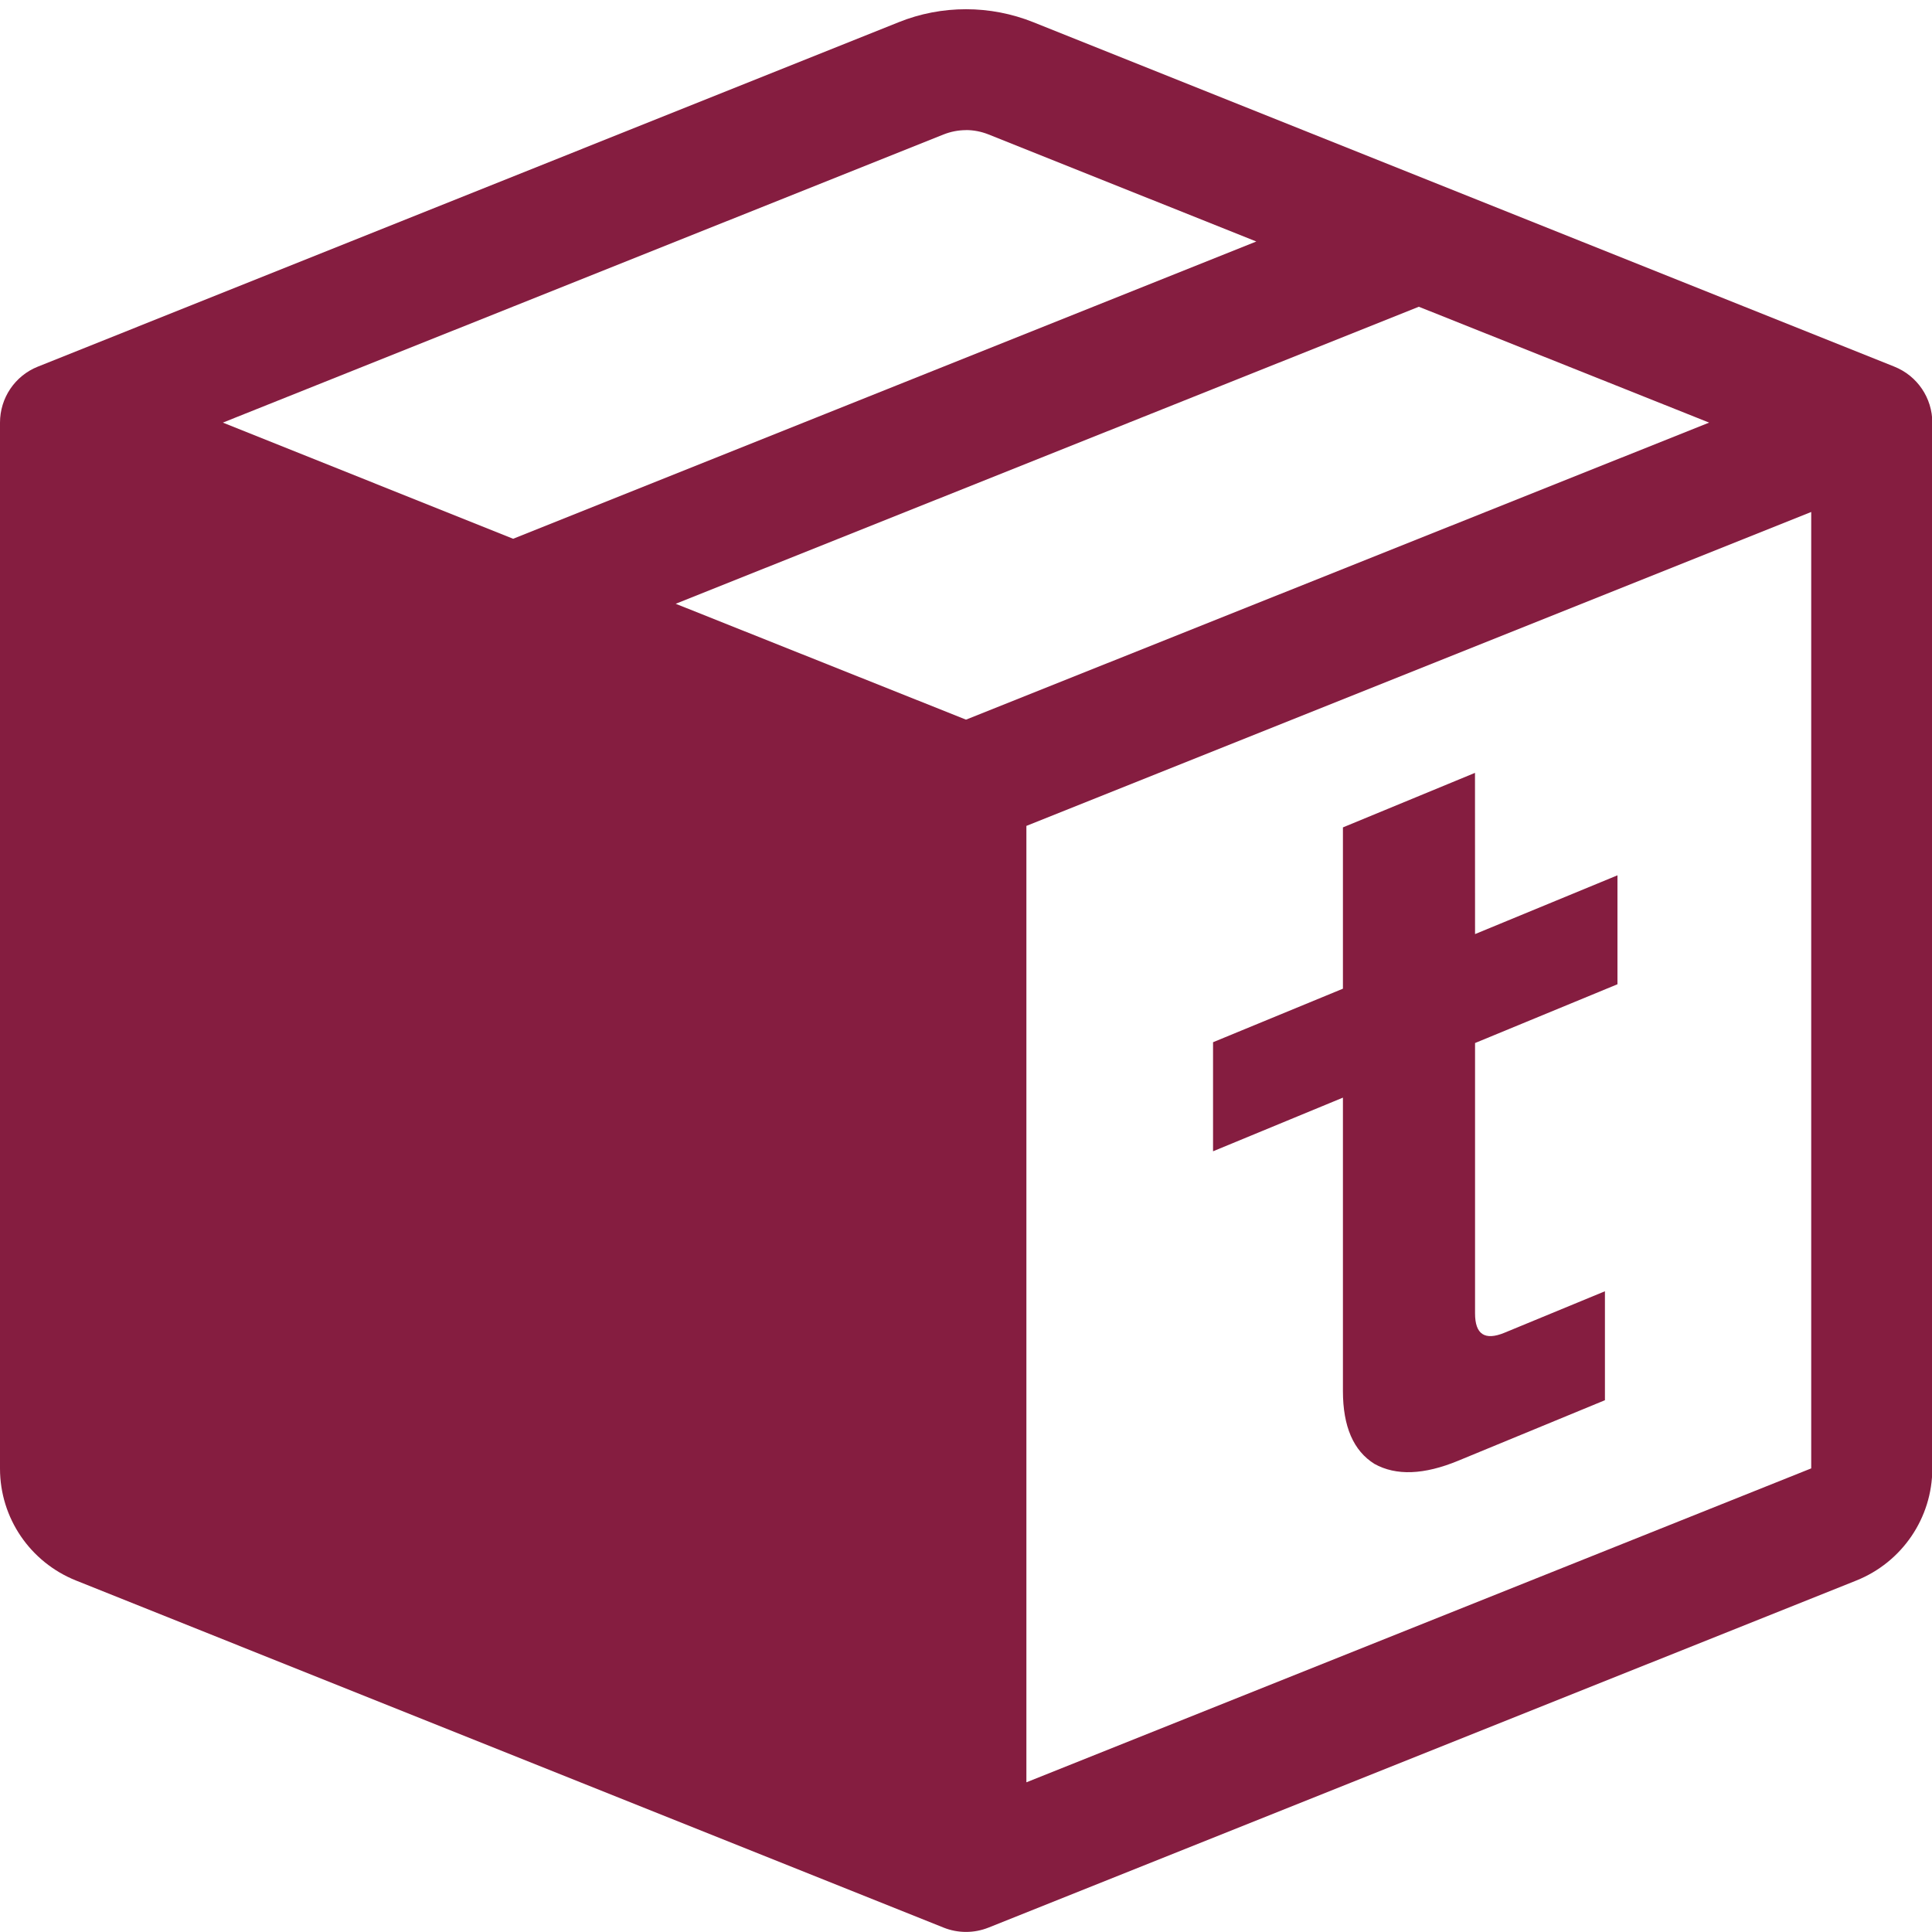 <?xml version="1.0" encoding="UTF-8" standalone="no"?>
<svg
   width="31"
   height="31"
   viewBox="0 0 31 31"
   fill="none"
   version="1.1"
   id="svg13"
   sodipodi:docname="box-seam-svgrepo-com 1.svg"
   inkscape:export-filename="logo.svg"
   inkscape:export-xdpi="96"
   inkscape:export-ydpi="96"
   xmlns:inkscape="http://www.inkscape.org/namespaces/inkscape"
   xmlns:sodipodi="http://sodipodi.sourceforge.net/DTD/sodipodi-0.dtd"
   xmlns="http://www.w3.org/2000/svg"
   xmlns:svg="http://www.w3.org/2000/svg">
  <sodipodi:namedview
     id="namedview15"
     pagecolor="#ffffff"
     bordercolor="#000000"
     borderopacity="0.25"
     inkscape:showpageshadow="2"
     inkscape:pageopacity="0.0"
     inkscape:pagecheckerboard="0"
     inkscape:deskcolor="#d1d1d1"
     showgrid="false" />
  <g
     clip-path="url(#clip0_1302_12)"
     id="g6">
    <path
       id="path2"
       style="fill:#851d40;fill-opacity:1"
       d="m 15.5,0.148 c -0.367,0 -0.735,0.069 -1.082,0.209 L 0.607,5.883 C 0.239,6.03 0,6.386 0,6.781 v 16.783 c 0,0.794 0.484,1.502 1.221,1.797 l 13.918,5.568 c 0.233,0.093 0.49,0.093 0.723,0 l 13.922,-5.568 c 0.736,-0.294 1.221,-1.006 1.221,-1.797 V 6.781 c 0,-0.395 -0.241,-0.751 -0.609,-0.898 L 16.582,0.357 C 16.235,0.218 15.867,0.148 15.5,0.148 Z m 0,1.939 c 0.122,0 0.245,0.024 0.361,0.07 L 20.158,3.875 8.234,8.645 3.576,6.781 15.139,2.158 c 0.116,-0.046 0.239,-0.07 0.361,-0.07 z M 22.766,4.922 27.424,6.781 15.5,11.547 10.842,9.688 Z M 29.062,8.215 V 23.561 L 16.469,28.598 V 13.252 Z m -5.395,4.186 -2.119,0.875 v 2.588 l -2.084,0.859 v 1.75 l 2.084,-0.861 v 4.707 c 0,0.572 0.17,0.961 0.506,1.17 0.347,0.193 0.795,0.176 1.344,-0.051 l 2.354,-0.971 V 20.719 l -1.613,0.666 c -0.314,0.129 -0.471,0.026 -0.471,-0.311 v -4.338 l 2.285,-0.943 v -1.748 l -2.285,0.943 z" />
  </g>
  <defs
     id="defs11">
    <clipPath
       id="clip0_1302_12">
      <rect
         width="31"
         height="31"
         fill="#ffffff"
         id="rect8"
         x="0"
         y="0" />
    </clipPath>
  </defs>
</svg>

